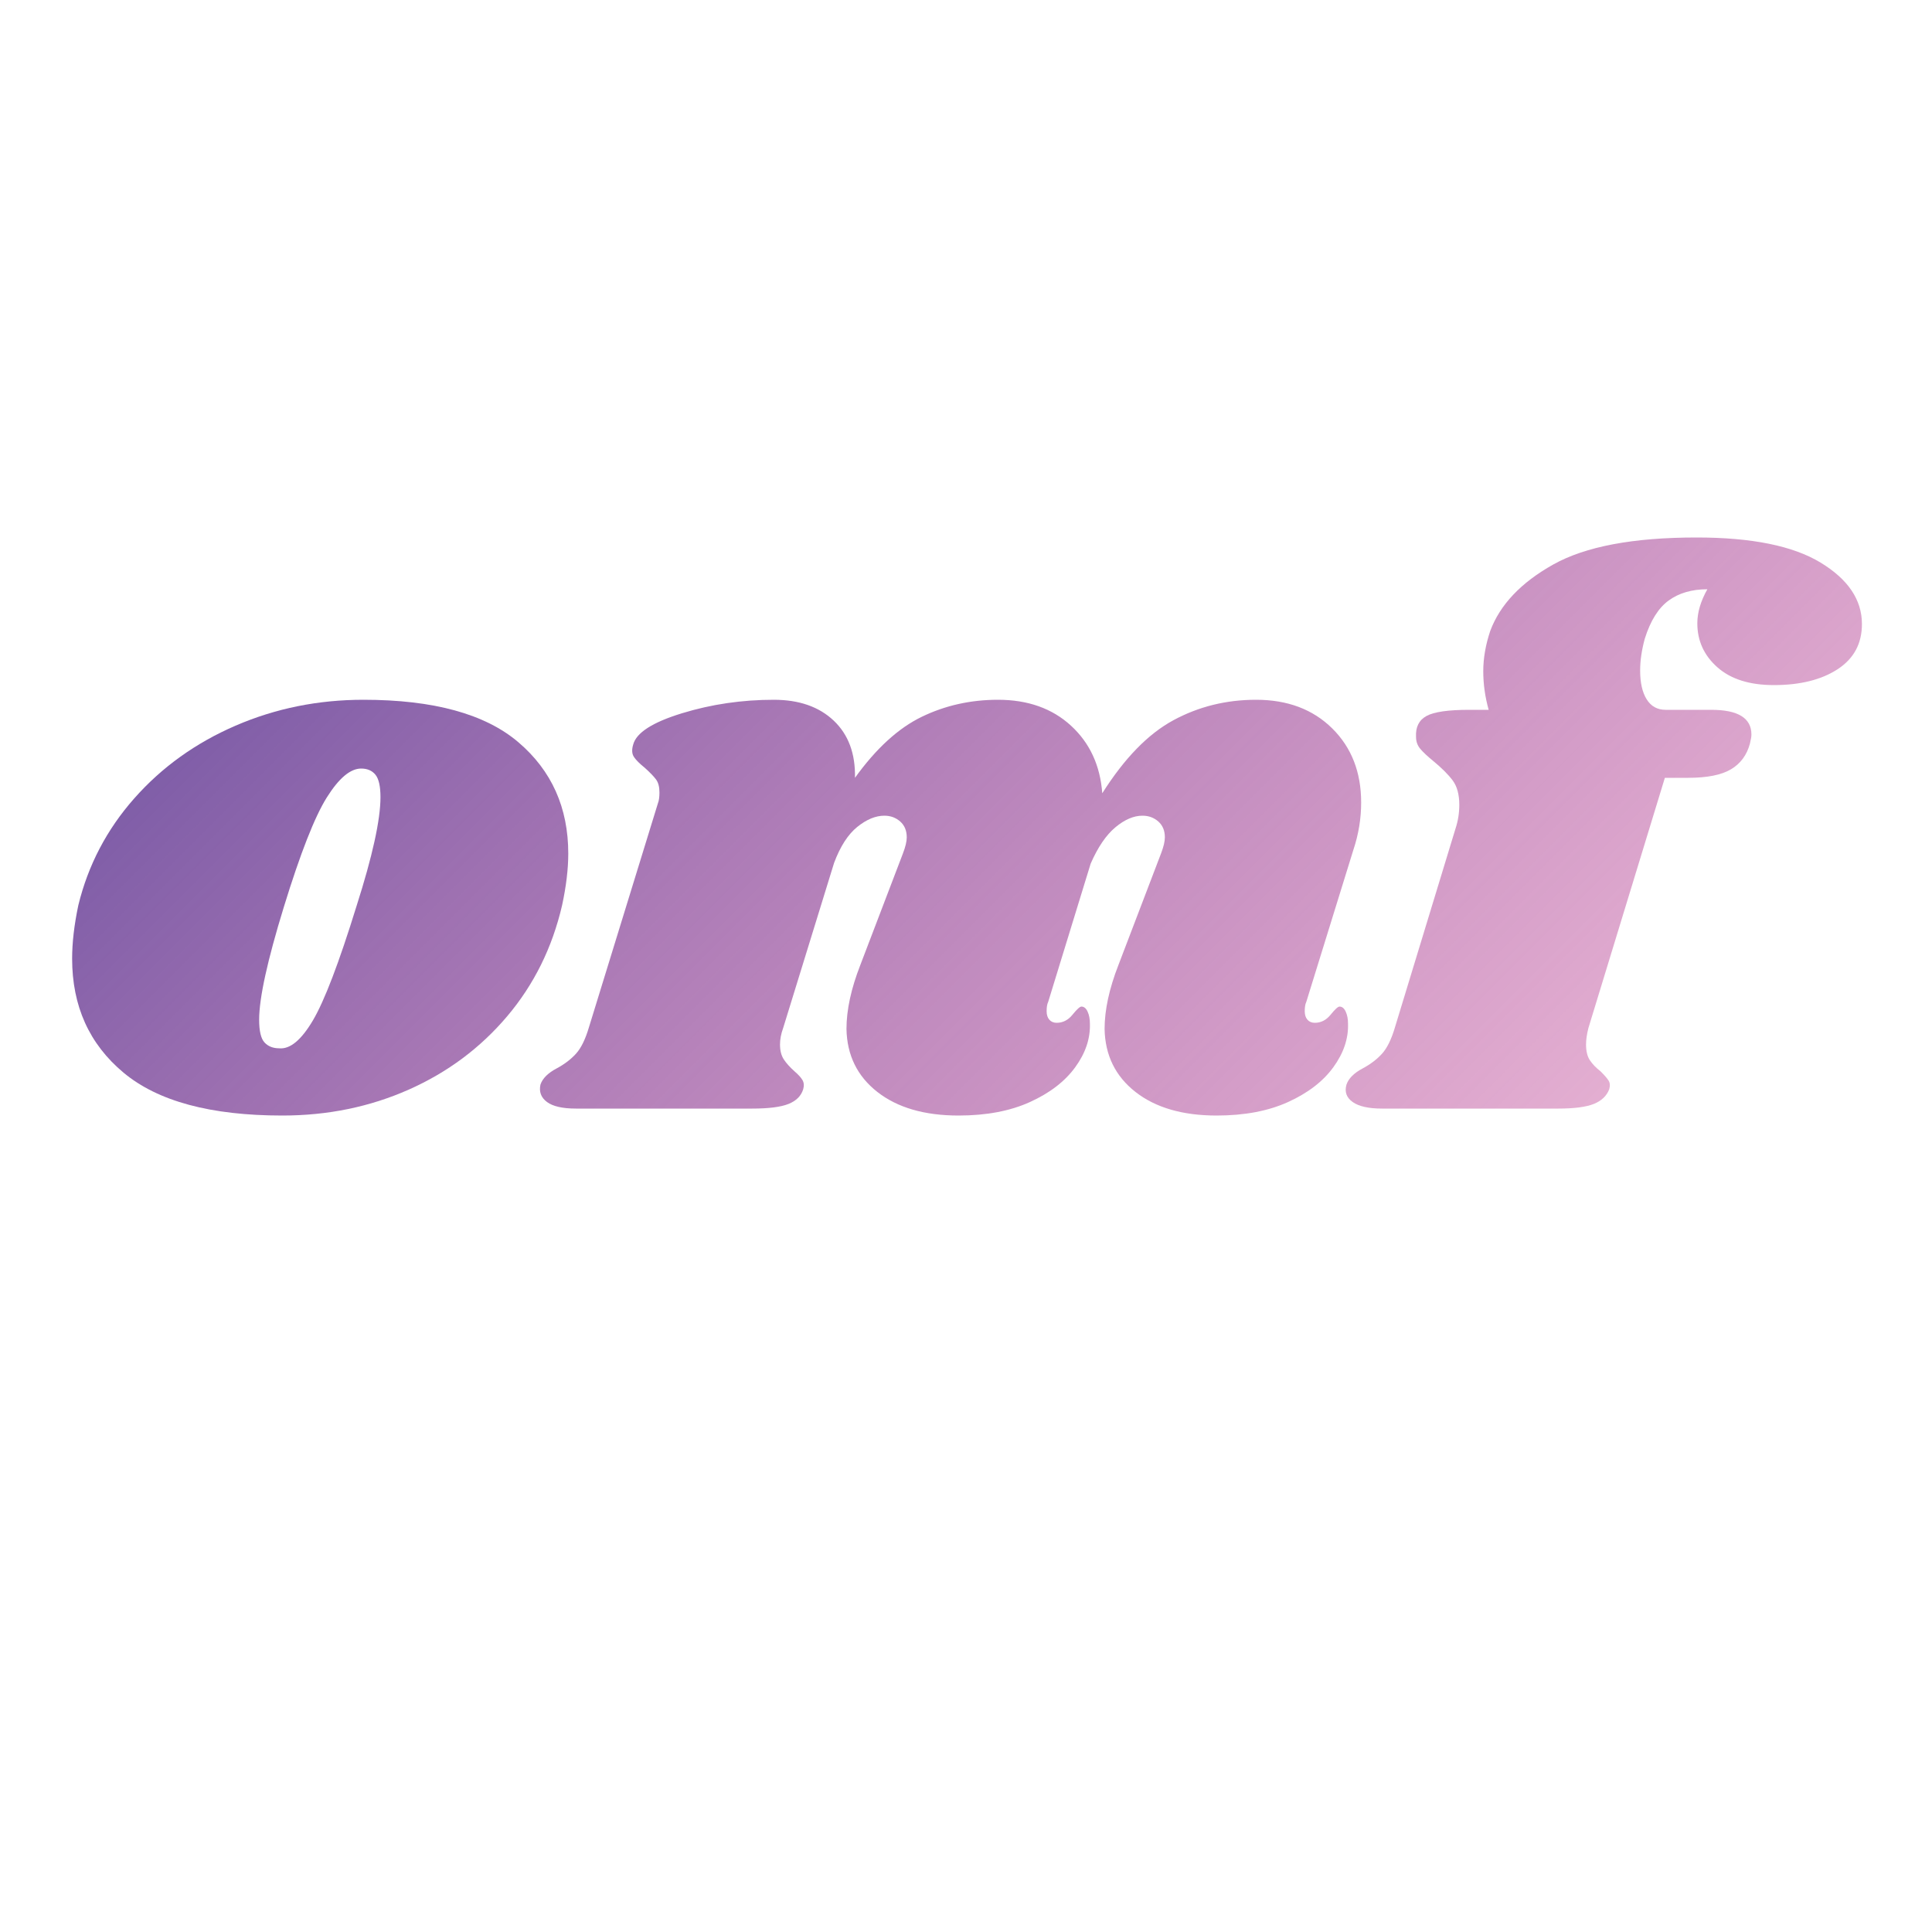 <?xml version="1.0" encoding="utf-8"?>
<!-- Generator: Adobe Illustrator 23.0.6, SVG Export Plug-In . SVG Version: 6.00 Build 0)  -->
<svg version="1.1" id="Calque_1" xmlns="http://www.w3.org/2000/svg" xmlns:xlink="http://www.w3.org/1999/xlink" x="0px" y="0px"
	 viewBox="0 0 150 150" style="enable-background:new 0 0 150 150;" xml:space="preserve">
<style type="text/css">
	.st0{fill:url(#SVGID_1_);}
	.st1{fill:url(#SVGID_2_);}
	.st2{fill:url(#SVGID_3_);}
</style>
<g>
	<g>
		<linearGradient id="SVGID_1_" gradientUnits="userSpaceOnUse" x1="42.25" y1="30.102" x2="110.941" y2="98.793">
			<stop  offset="0" style="stop-color:#805EA8"/>
			<stop  offset="1" style="stop-color:#C75DA3;stop-opacity:0.5"/>
		</linearGradient>
		<path class="st0" d="M40.25,57.63c2.58,2.2,3.87,5.08,3.87,8.64c0,1.2-0.16,2.54-0.48,4.02c-0.76,3.28-2.18,6.15-4.26,8.61
			c-2.08,2.46-4.63,4.36-7.65,5.7c-3.02,1.34-6.29,2.01-9.81,2.01c-5.56,0-9.67-1.11-12.33-3.33c-2.66-2.22-3.99-5.17-3.99-8.85
			c0-1.24,0.16-2.62,0.48-4.14c0.76-3.12,2.21-5.89,4.35-8.31c2.14-2.42,4.76-4.3,7.86-5.64c3.1-1.34,6.41-2.01,9.93-2.01
			C33.66,54.33,37.67,55.43,40.25,57.63z M25.37,61.92c-0.94,1.5-2.05,4.33-3.33,8.49c-1.28,4.16-1.92,7.08-1.92,8.76
			c0,0.88,0.14,1.47,0.42,1.77c0.28,0.3,0.66,0.45,1.14,0.45c0.84,0.08,1.71-0.64,2.61-2.16s2.03-4.48,3.39-8.88
			c1.24-3.88,1.86-6.7,1.86-8.46c0-0.84-0.13-1.42-0.39-1.74c-0.26-0.32-0.63-0.48-1.11-0.48C27.2,59.67,26.31,60.42,25.37,61.92z"
			/>
		<linearGradient id="SVGID_2_" gradientUnits="userSpaceOnUse" x1="42.25" y1="30.102" x2="110.941" y2="98.793">
			<stop  offset="0" style="stop-color:#805EA8"/>
			<stop  offset="1" style="stop-color:#C75DA3;stop-opacity:0.5"/>
		</linearGradient>
		<path class="st1" d="M101.42,77.79c-0.08,0.16-0.12,0.4-0.12,0.72c0,0.28,0.07,0.5,0.21,0.66c0.14,0.16,0.33,0.24,0.57,0.24
			c0.48,0,0.89-0.21,1.23-0.63c0.34-0.42,0.57-0.63,0.69-0.63c0.2,0,0.36,0.13,0.48,0.39c0.12,0.26,0.18,0.57,0.18,0.93
			c0.04,1.16-0.34,2.29-1.14,3.39c-0.8,1.1-1.97,2-3.51,2.7c-1.54,0.7-3.39,1.05-5.55,1.05c-2.64,0-4.74-0.61-6.3-1.83
			c-1.56-1.22-2.36-2.85-2.4-4.89c0-1.48,0.36-3.14,1.08-4.98l3.3-8.64c0.2-0.52,0.3-0.94,0.3-1.26c0-0.52-0.17-0.93-0.51-1.23
			c-0.34-0.3-0.75-0.45-1.23-0.45c-0.68,0-1.38,0.3-2.1,0.9c-0.72,0.6-1.36,1.54-1.92,2.82l-3.3,10.74
			c-0.08,0.16-0.12,0.4-0.12,0.72c0,0.28,0.07,0.5,0.21,0.66c0.14,0.16,0.33,0.24,0.57,0.24c0.48,0,0.89-0.21,1.23-0.63
			c0.34-0.42,0.57-0.63,0.69-0.63c0.2,0,0.36,0.13,0.48,0.39c0.12,0.26,0.18,0.57,0.18,0.93c0.04,1.16-0.34,2.29-1.14,3.39
			c-0.8,1.1-1.97,2-3.51,2.7c-1.54,0.7-3.39,1.05-5.55,1.05c-2.64,0-4.74-0.61-6.3-1.83c-1.56-1.22-2.36-2.85-2.4-4.89
			c0-1.48,0.36-3.14,1.08-4.98l3.3-8.64c0.2-0.52,0.3-0.94,0.3-1.26c0-0.52-0.17-0.93-0.51-1.23c-0.34-0.3-0.75-0.45-1.23-0.45
			c-0.68,0-1.38,0.29-2.1,0.87c-0.72,0.58-1.32,1.51-1.8,2.79L60.8,79.83c-0.16,0.44-0.24,0.86-0.24,1.26c0,0.48,0.1,0.87,0.3,1.17
			c0.2,0.3,0.48,0.61,0.84,0.93c0.28,0.24,0.48,0.46,0.6,0.66c0.12,0.2,0.14,0.44,0.06,0.72c-0.16,0.52-0.54,0.9-1.14,1.14
			s-1.54,0.36-2.82,0.36H44.72c-1.04,0-1.79-0.17-2.25-0.51c-0.46-0.34-0.63-0.79-0.51-1.35c0.16-0.48,0.58-0.9,1.26-1.26
			c0.6-0.32,1.1-0.7,1.5-1.14s0.74-1.14,1.02-2.1l5.34-17.34c0.08-0.2,0.12-0.48,0.12-0.84c0-0.44-0.09-0.78-0.27-1.02
			c-0.18-0.24-0.47-0.54-0.87-0.9c-0.4-0.32-0.68-0.6-0.84-0.84c-0.16-0.24-0.18-0.56-0.06-0.96c0.24-0.92,1.5-1.73,3.78-2.43
			c2.28-0.7,4.66-1.05,7.14-1.05c1.96,0,3.51,0.54,4.65,1.62c1.14,1.08,1.69,2.56,1.65,4.44c1.64-2.28,3.37-3.86,5.19-4.74
			c1.82-0.88,3.79-1.32,5.91-1.32c2.32,0,4.21,0.67,5.67,2.01c1.46,1.34,2.27,3.09,2.43,5.25c1.72-2.72,3.56-4.61,5.52-5.67
			c1.96-1.06,4.1-1.59,6.42-1.59c2.44,0,4.41,0.74,5.91,2.22c1.5,1.48,2.25,3.4,2.25,5.76c0,1.24-0.2,2.46-0.6,3.66L101.42,77.79z"
			/>
		<linearGradient id="SVGID_3_" gradientUnits="userSpaceOnUse" x1="42.25" y1="30.102" x2="110.941" y2="98.793">
			<stop  offset="0" style="stop-color:#805EA8"/>
			<stop  offset="1" style="stop-color:#C75DA3;stop-opacity:0.5"/>
		</linearGradient>
		<path class="st2" d="M141.35,43.68c2.14,1.3,3.21,2.89,3.21,4.77c0,1.52-0.63,2.69-1.89,3.51c-1.26,0.82-2.91,1.23-4.95,1.23
			c-1.88,0-3.34-0.46-4.38-1.38c-1.04-0.92-1.56-2.06-1.56-3.42c0-0.84,0.26-1.72,0.78-2.64c-1.2,0-2.2,0.29-3,0.87
			c-0.8,0.58-1.42,1.57-1.86,2.97c-0.24,0.88-0.36,1.7-0.36,2.46c0,0.96,0.17,1.71,0.51,2.25c0.34,0.54,0.83,0.81,1.47,0.81h3.54
			c2.08,0,3.12,0.64,3.12,1.92c0,0.16-0.04,0.4-0.12,0.72c-0.24,0.88-0.73,1.54-1.47,1.98c-0.74,0.44-1.85,0.66-3.33,0.66h-1.8
			l-5.94,19.44c-0.12,0.48-0.18,0.9-0.18,1.26c0,0.52,0.1,0.93,0.3,1.23c0.2,0.3,0.48,0.59,0.84,0.87c0.28,0.28,0.48,0.51,0.6,0.69
			c0.12,0.18,0.14,0.41,0.06,0.69c-0.2,0.52-0.6,0.9-1.2,1.14s-1.52,0.36-2.76,0.36H107.3c-1.04,0-1.8-0.17-2.28-0.51
			c-0.48-0.34-0.64-0.79-0.48-1.35c0.16-0.48,0.58-0.9,1.26-1.26c0.6-0.32,1.1-0.7,1.5-1.14s0.74-1.14,1.02-2.1L113,64.35
			c0.2-0.6,0.3-1.22,0.3-1.86c0-0.8-0.17-1.43-0.51-1.89c-0.34-0.46-0.85-0.97-1.53-1.53c-0.44-0.36-0.77-0.67-0.99-0.93
			c-0.22-0.26-0.33-0.57-0.33-0.93c-0.04-0.76,0.23-1.3,0.81-1.62c0.58-0.32,1.69-0.48,3.33-0.48h1.5c-0.28-1-0.42-2-0.42-3
			c0-1,0.18-2.04,0.54-3.12c0.76-2.04,2.39-3.76,4.89-5.16c2.5-1.4,6.21-2.1,11.13-2.1C136,41.73,139.21,42.38,141.35,43.68z"/>
	</g>
</g>
</svg>
